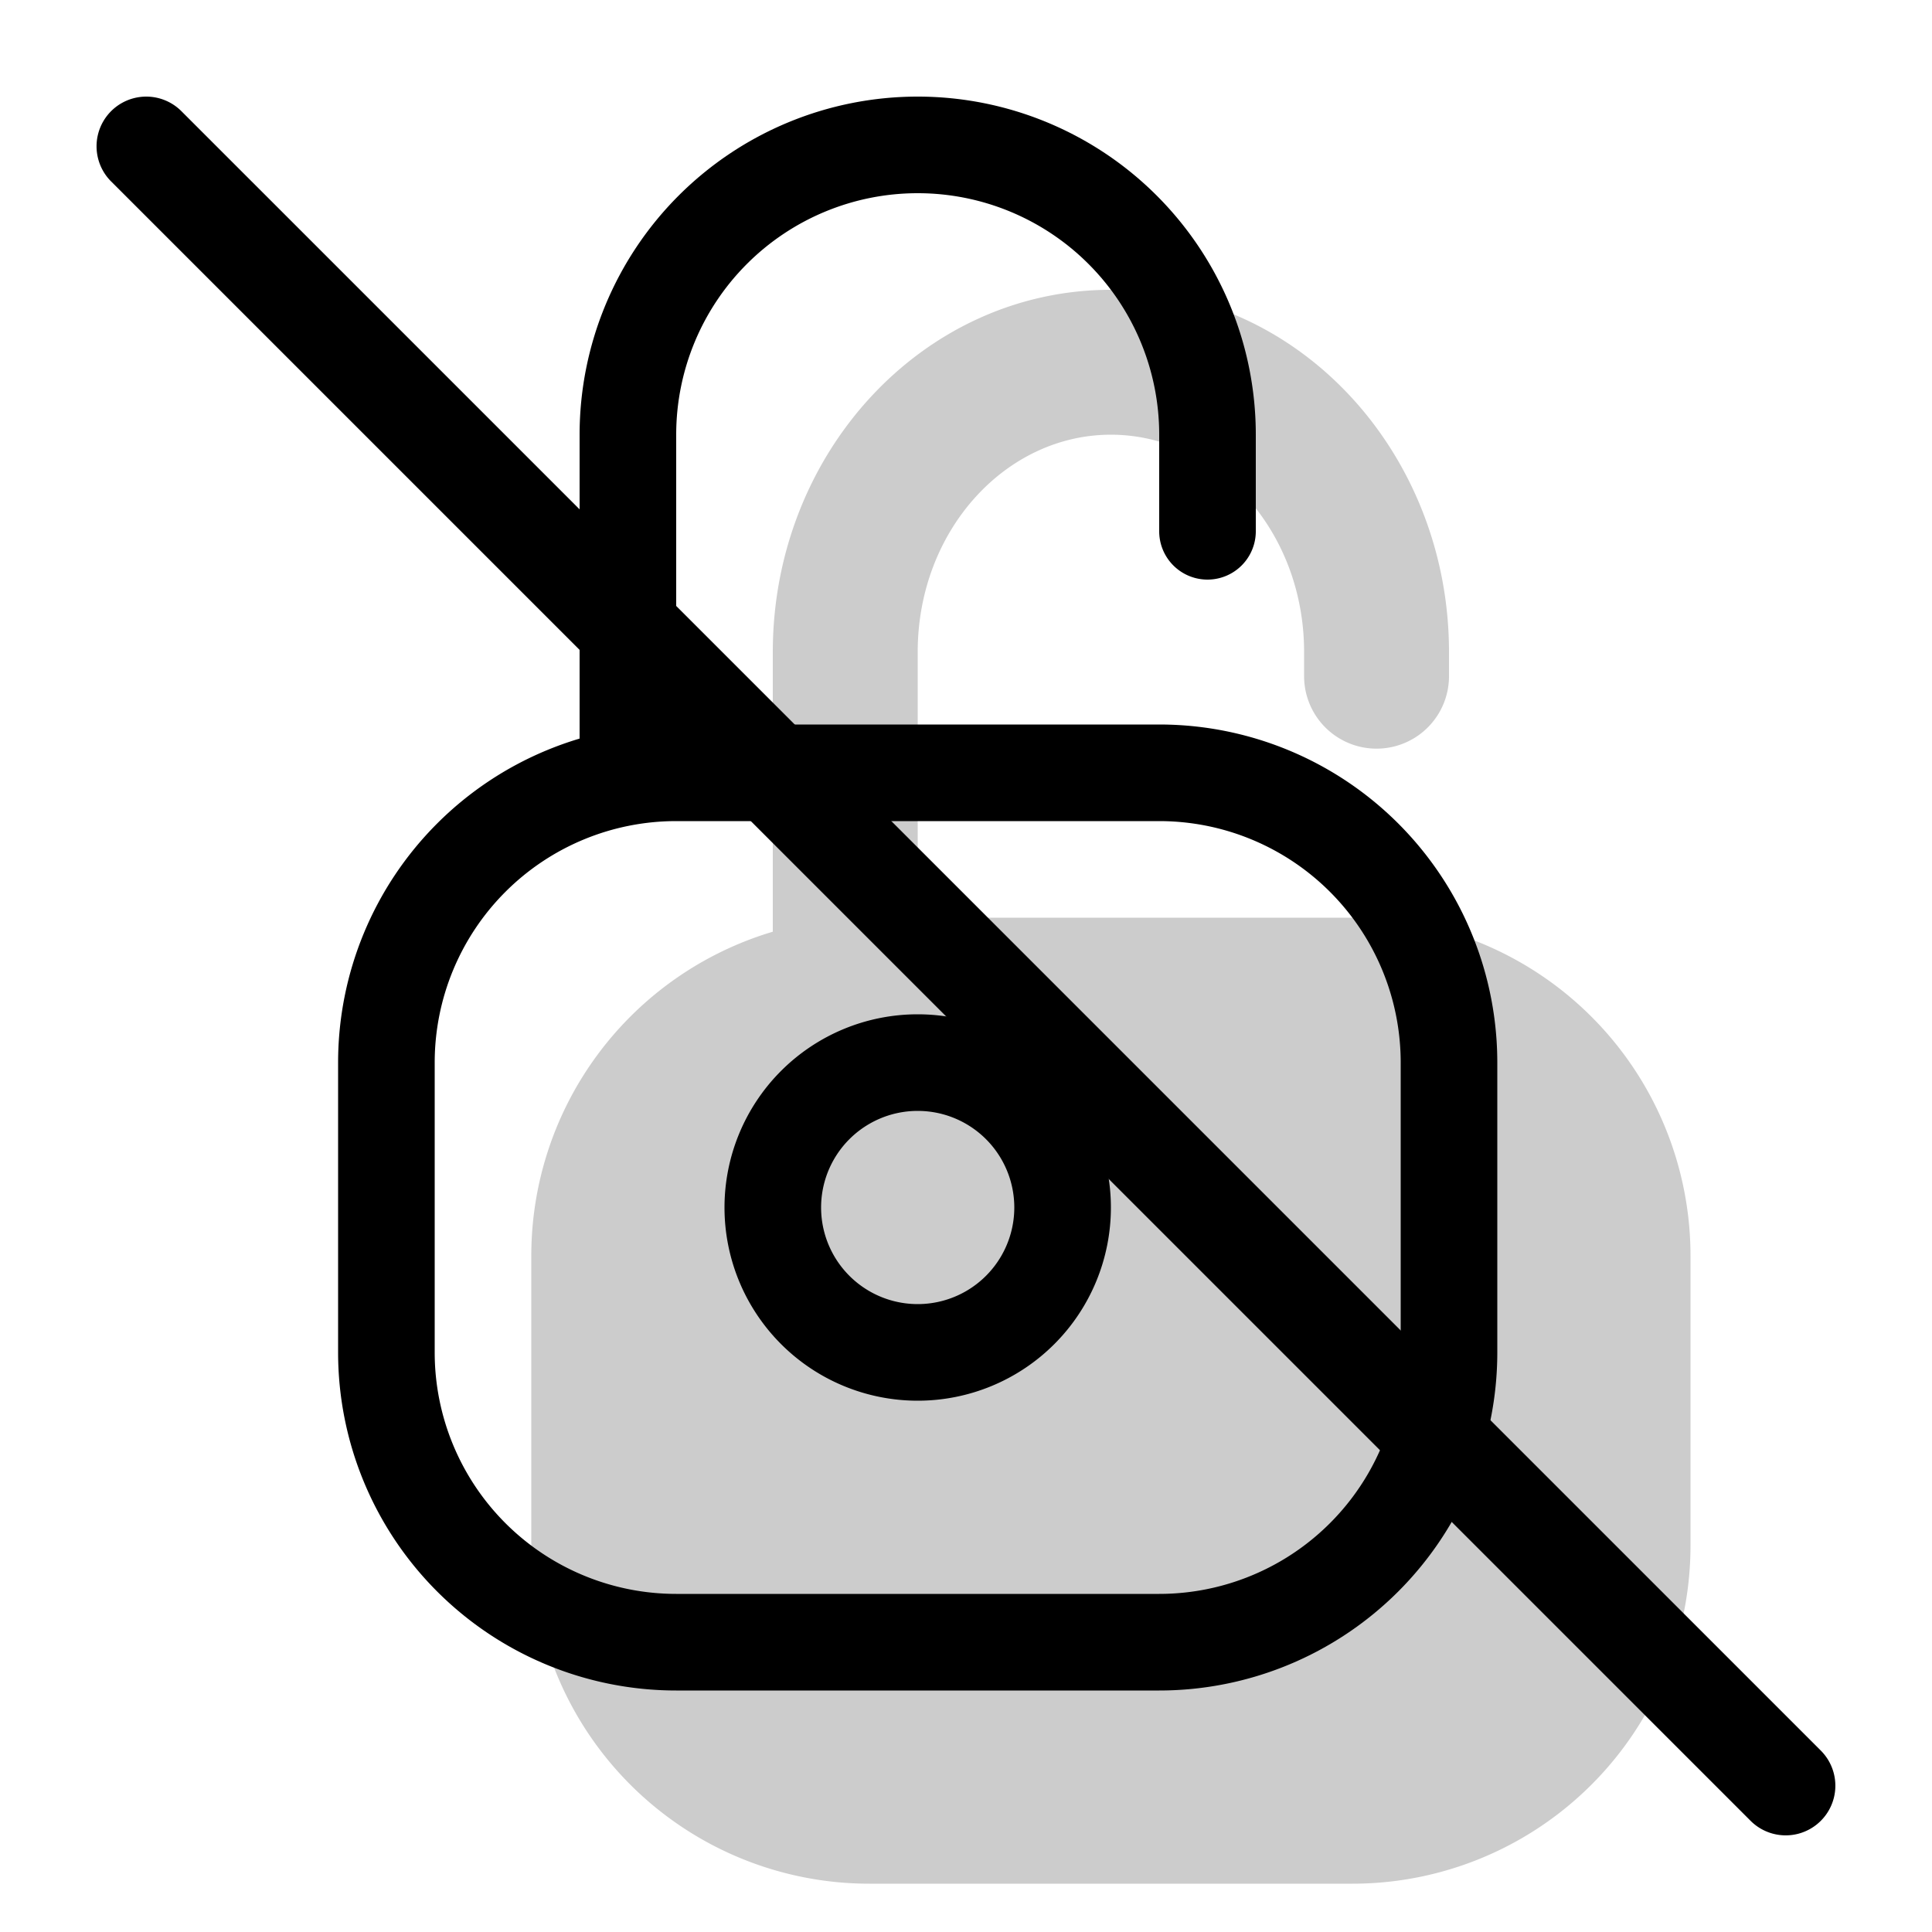 <svg xmlns="http://www.w3.org/2000/svg" width="1em" height="1em" viewBox="0 0 20 20"><g fill="currentColor"><path fill-rule="evenodd" d="M9.5 9.5H14a3.5 3.5 0 0 1 3.5 3.5v3a3.5 3.5 0 0 1-3.5 3.5H9A3.5 3.5 0 0 1 5.5 16v-3A3.5 3.5 0 0 1 8 9.645V6.75C8 4.693 9.552 3 11.5 3S15 4.693 15 6.75V7a.75.75 0 0 1-1.5 0v-.25c0-1.257-.91-2.25-2-2.25s-2 .993-2 2.25z" clip-rule="evenodd" opacity=".2"/><path fill-rule="evenodd" d="M7.5 12.5a2 2 0 1 0 4 0a2 2 0 0 0-4 0m3 0a1 1 0 1 1-2 0a1 1 0 0 1 2 0" clip-rule="evenodd"/><path fill-rule="evenodd" d="M12 7.5H7A3.5 3.5 0 0 0 3.5 11v3A3.5 3.5 0 0 0 7 17.5h5a3.5 3.5 0 0 0 3.5-3.5v-3A3.5 3.5 0 0 0 12 7.5M4.5 11A2.5 2.5 0 0 1 7 8.5h5a2.5 2.5 0 0 1 2.5 2.5v3a2.5 2.5 0 0 1-2.5 2.5H7A2.5 2.5 0 0 1 4.5 14z" clip-rule="evenodd"/><path d="M7 8a.5.5 0 0 1-1 0V4.5a3.5 3.5 0 1 1 7 0v1a.5.5 0 0 1-1 0v-1a2.5 2.5 0 0 0-5 0z"/><path d="M1.15 1.878a.514.514 0 0 1 .728-.727l16.971 16.971a.514.514 0 0 1-.727.727z"/></g></svg>